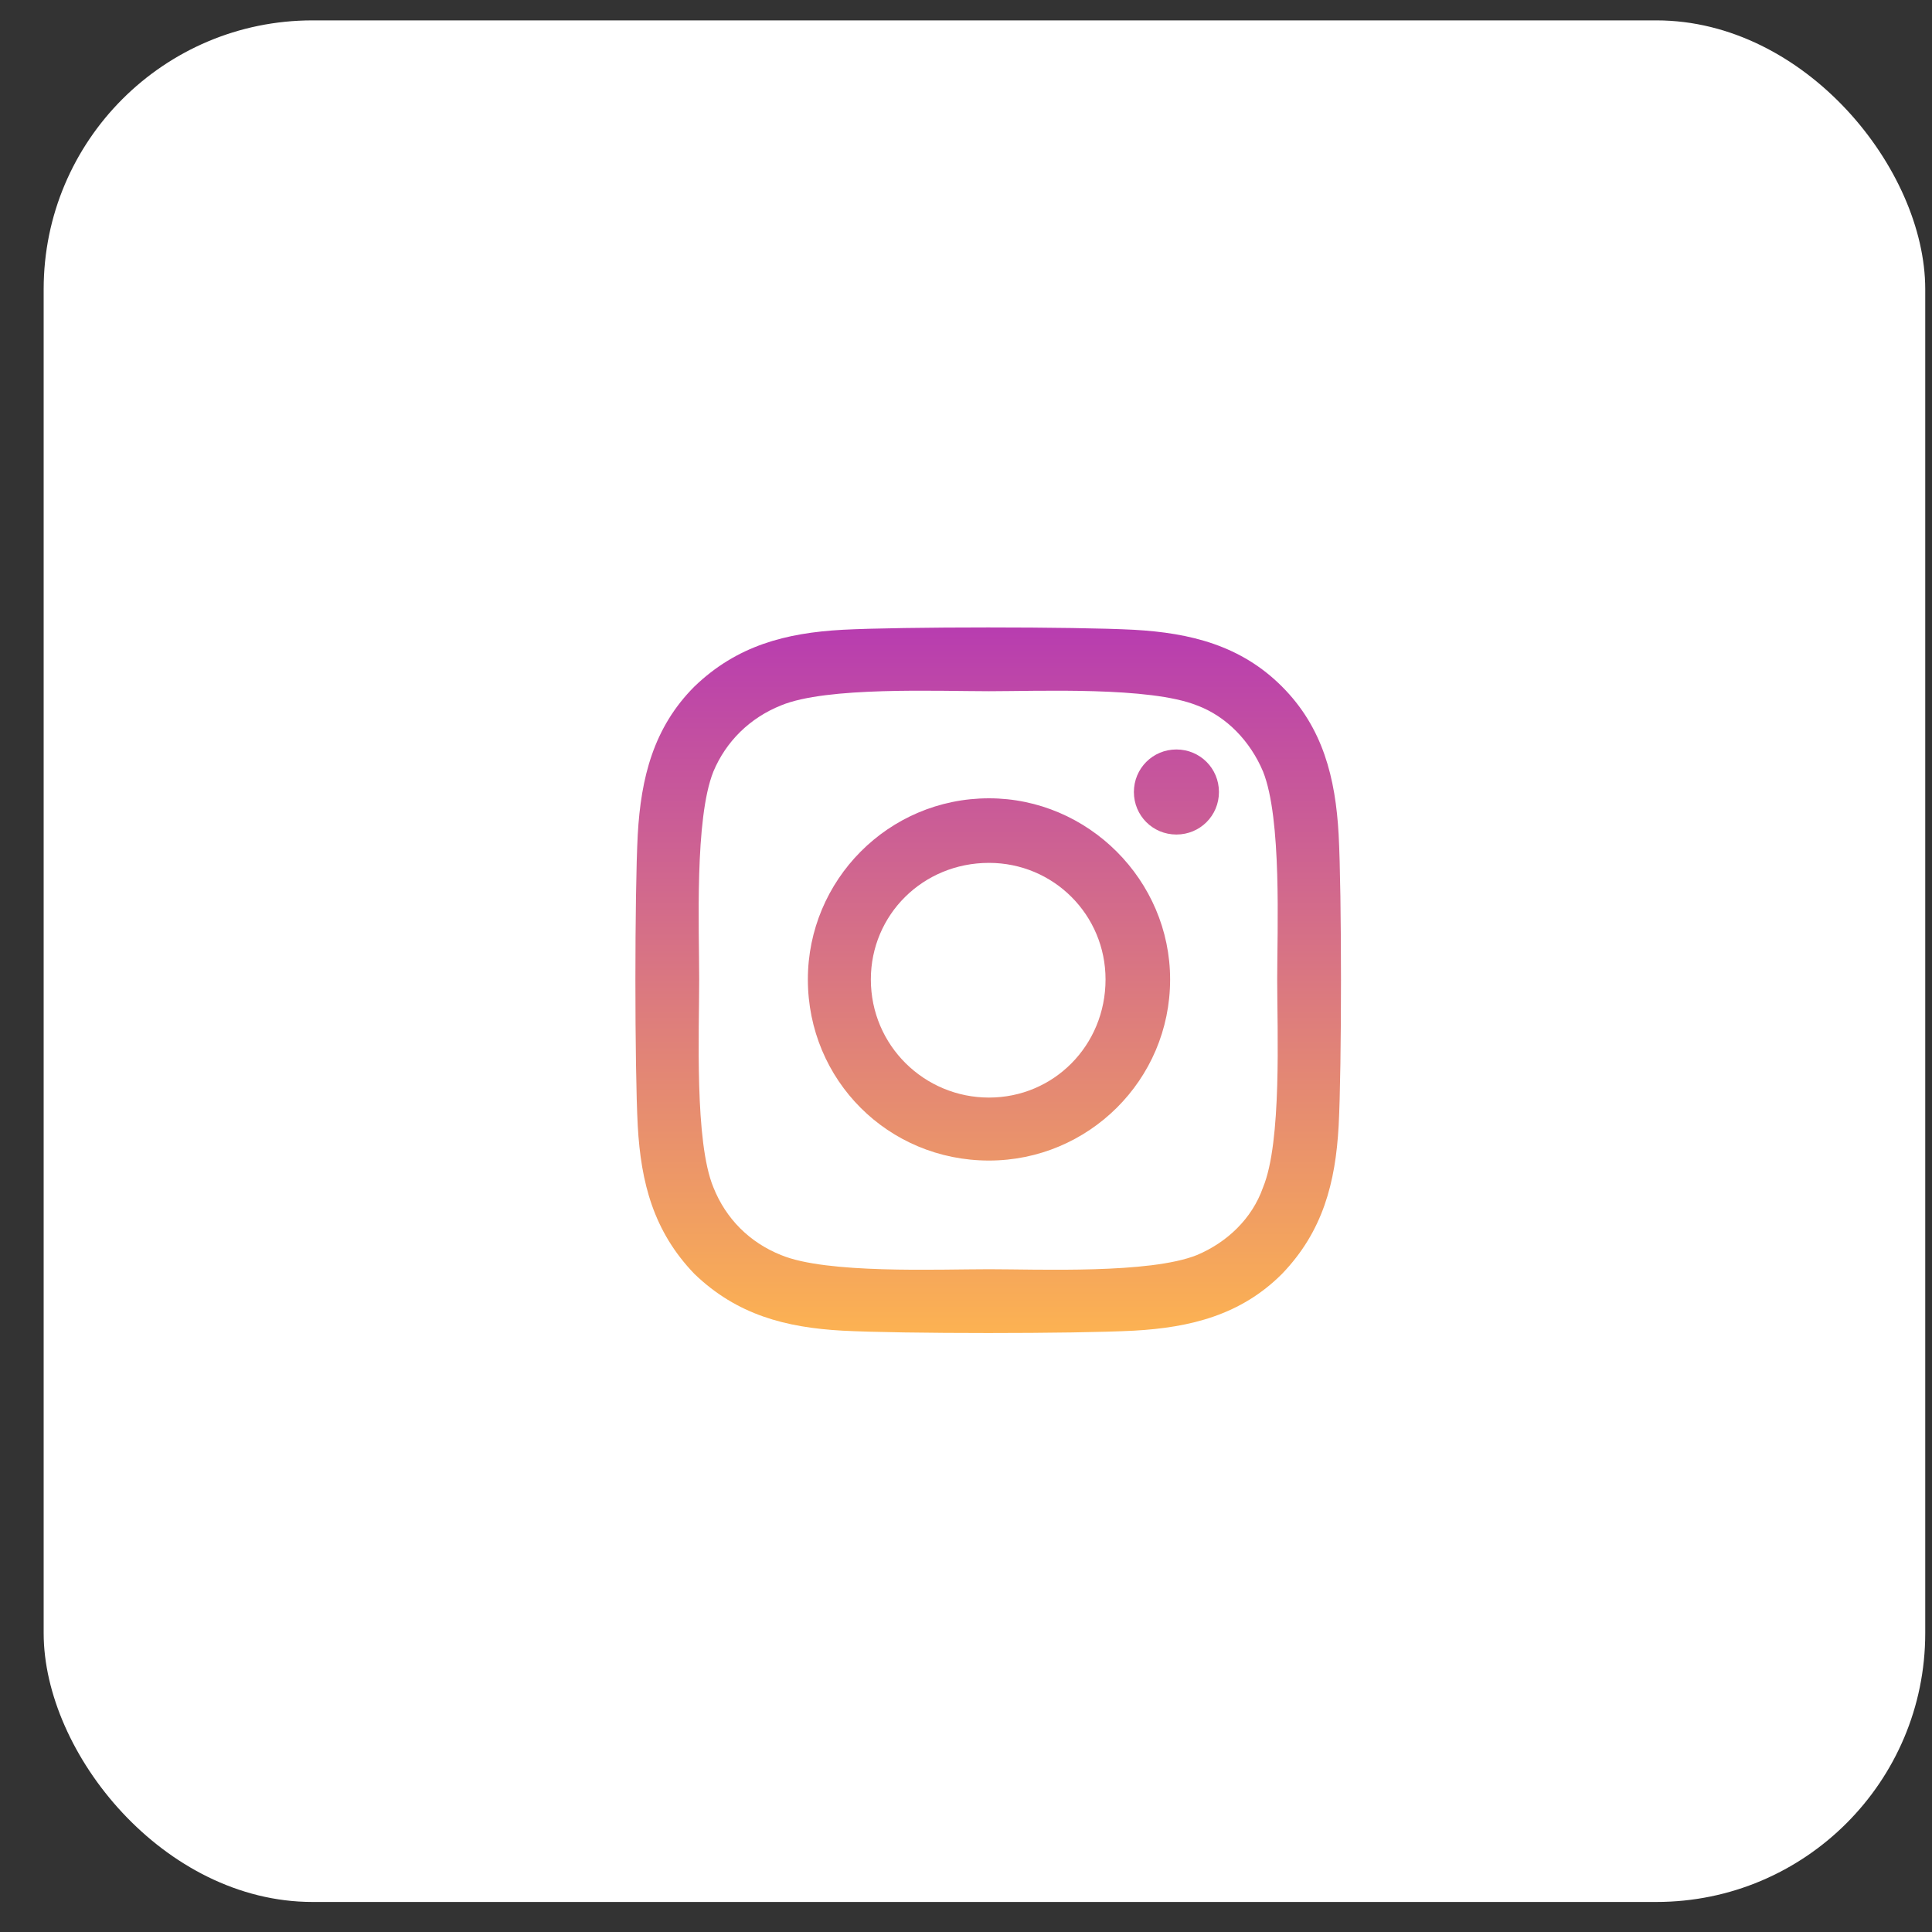 <svg width="40" height="40" viewBox="0 0 40 40" fill="none" xmlns="http://www.w3.org/2000/svg">
<rect x="0" y="0" width="40" height="40" fill="#333333" stroke="none"/>
<rect x="0.904" y="0.422" width="38.956" height="38.956" rx="5.565" fill="white"/>
<path d="M20.476 16.528C22.53 16.528 24.226 18.224 24.226 20.278C24.226 22.365 22.53 24.028 20.476 24.028C18.389 24.028 16.726 22.365 16.726 20.278C16.726 18.224 18.389 16.528 20.476 16.528ZM20.476 22.724C21.813 22.724 22.889 21.648 22.889 20.278C22.889 18.941 21.813 17.865 20.476 17.865C19.106 17.865 18.03 18.941 18.03 20.278C18.03 21.648 19.139 22.724 20.476 22.724ZM25.237 16.398C25.237 16.887 24.846 17.278 24.356 17.278C23.867 17.278 23.476 16.887 23.476 16.398C23.476 15.909 23.867 15.517 24.356 15.517C24.846 15.517 25.237 15.909 25.237 16.398ZM27.715 17.278C27.78 18.485 27.78 22.104 27.715 23.311C27.65 24.485 27.389 25.496 26.541 26.376C25.693 27.224 24.65 27.485 23.476 27.55C22.269 27.615 18.65 27.615 17.443 27.55C16.27 27.485 15.259 27.224 14.378 26.376C13.53 25.496 13.27 24.485 13.204 23.311C13.139 22.104 13.139 18.485 13.204 17.278C13.27 16.104 13.53 15.061 14.378 14.213C15.259 13.365 16.27 13.104 17.443 13.039C18.65 12.974 22.269 12.974 23.476 13.039C24.65 13.104 25.693 13.365 26.541 14.213C27.389 15.061 27.65 16.104 27.715 17.278ZM26.15 24.583C26.541 23.637 26.443 21.354 26.443 20.278C26.443 19.235 26.541 16.952 26.15 15.974C25.889 15.354 25.4 14.833 24.78 14.604C23.802 14.213 21.519 14.311 20.476 14.311C19.4 14.311 17.117 14.213 16.172 14.604C15.52 14.865 15.03 15.354 14.77 15.974C14.378 16.952 14.476 19.235 14.476 20.278C14.476 21.354 14.378 23.637 14.77 24.583C15.03 25.235 15.52 25.724 16.172 25.985C17.117 26.376 19.4 26.278 20.476 26.278C21.519 26.278 23.802 26.376 24.78 25.985C25.4 25.724 25.922 25.235 26.15 24.583Z" fill="url(#paint0_linear_1054_10313)"/>
<defs>
<linearGradient id="paint0_linear_1054_10313" x1="20.476" y1="11.539" x2="20.476" y2="28.235" gradientUnits="userSpaceOnUse">
<stop stop-color="#B131B9"/>
<stop offset="1" stop-color="#FFB74E"/>
</linearGradient>
</defs>
</svg>
